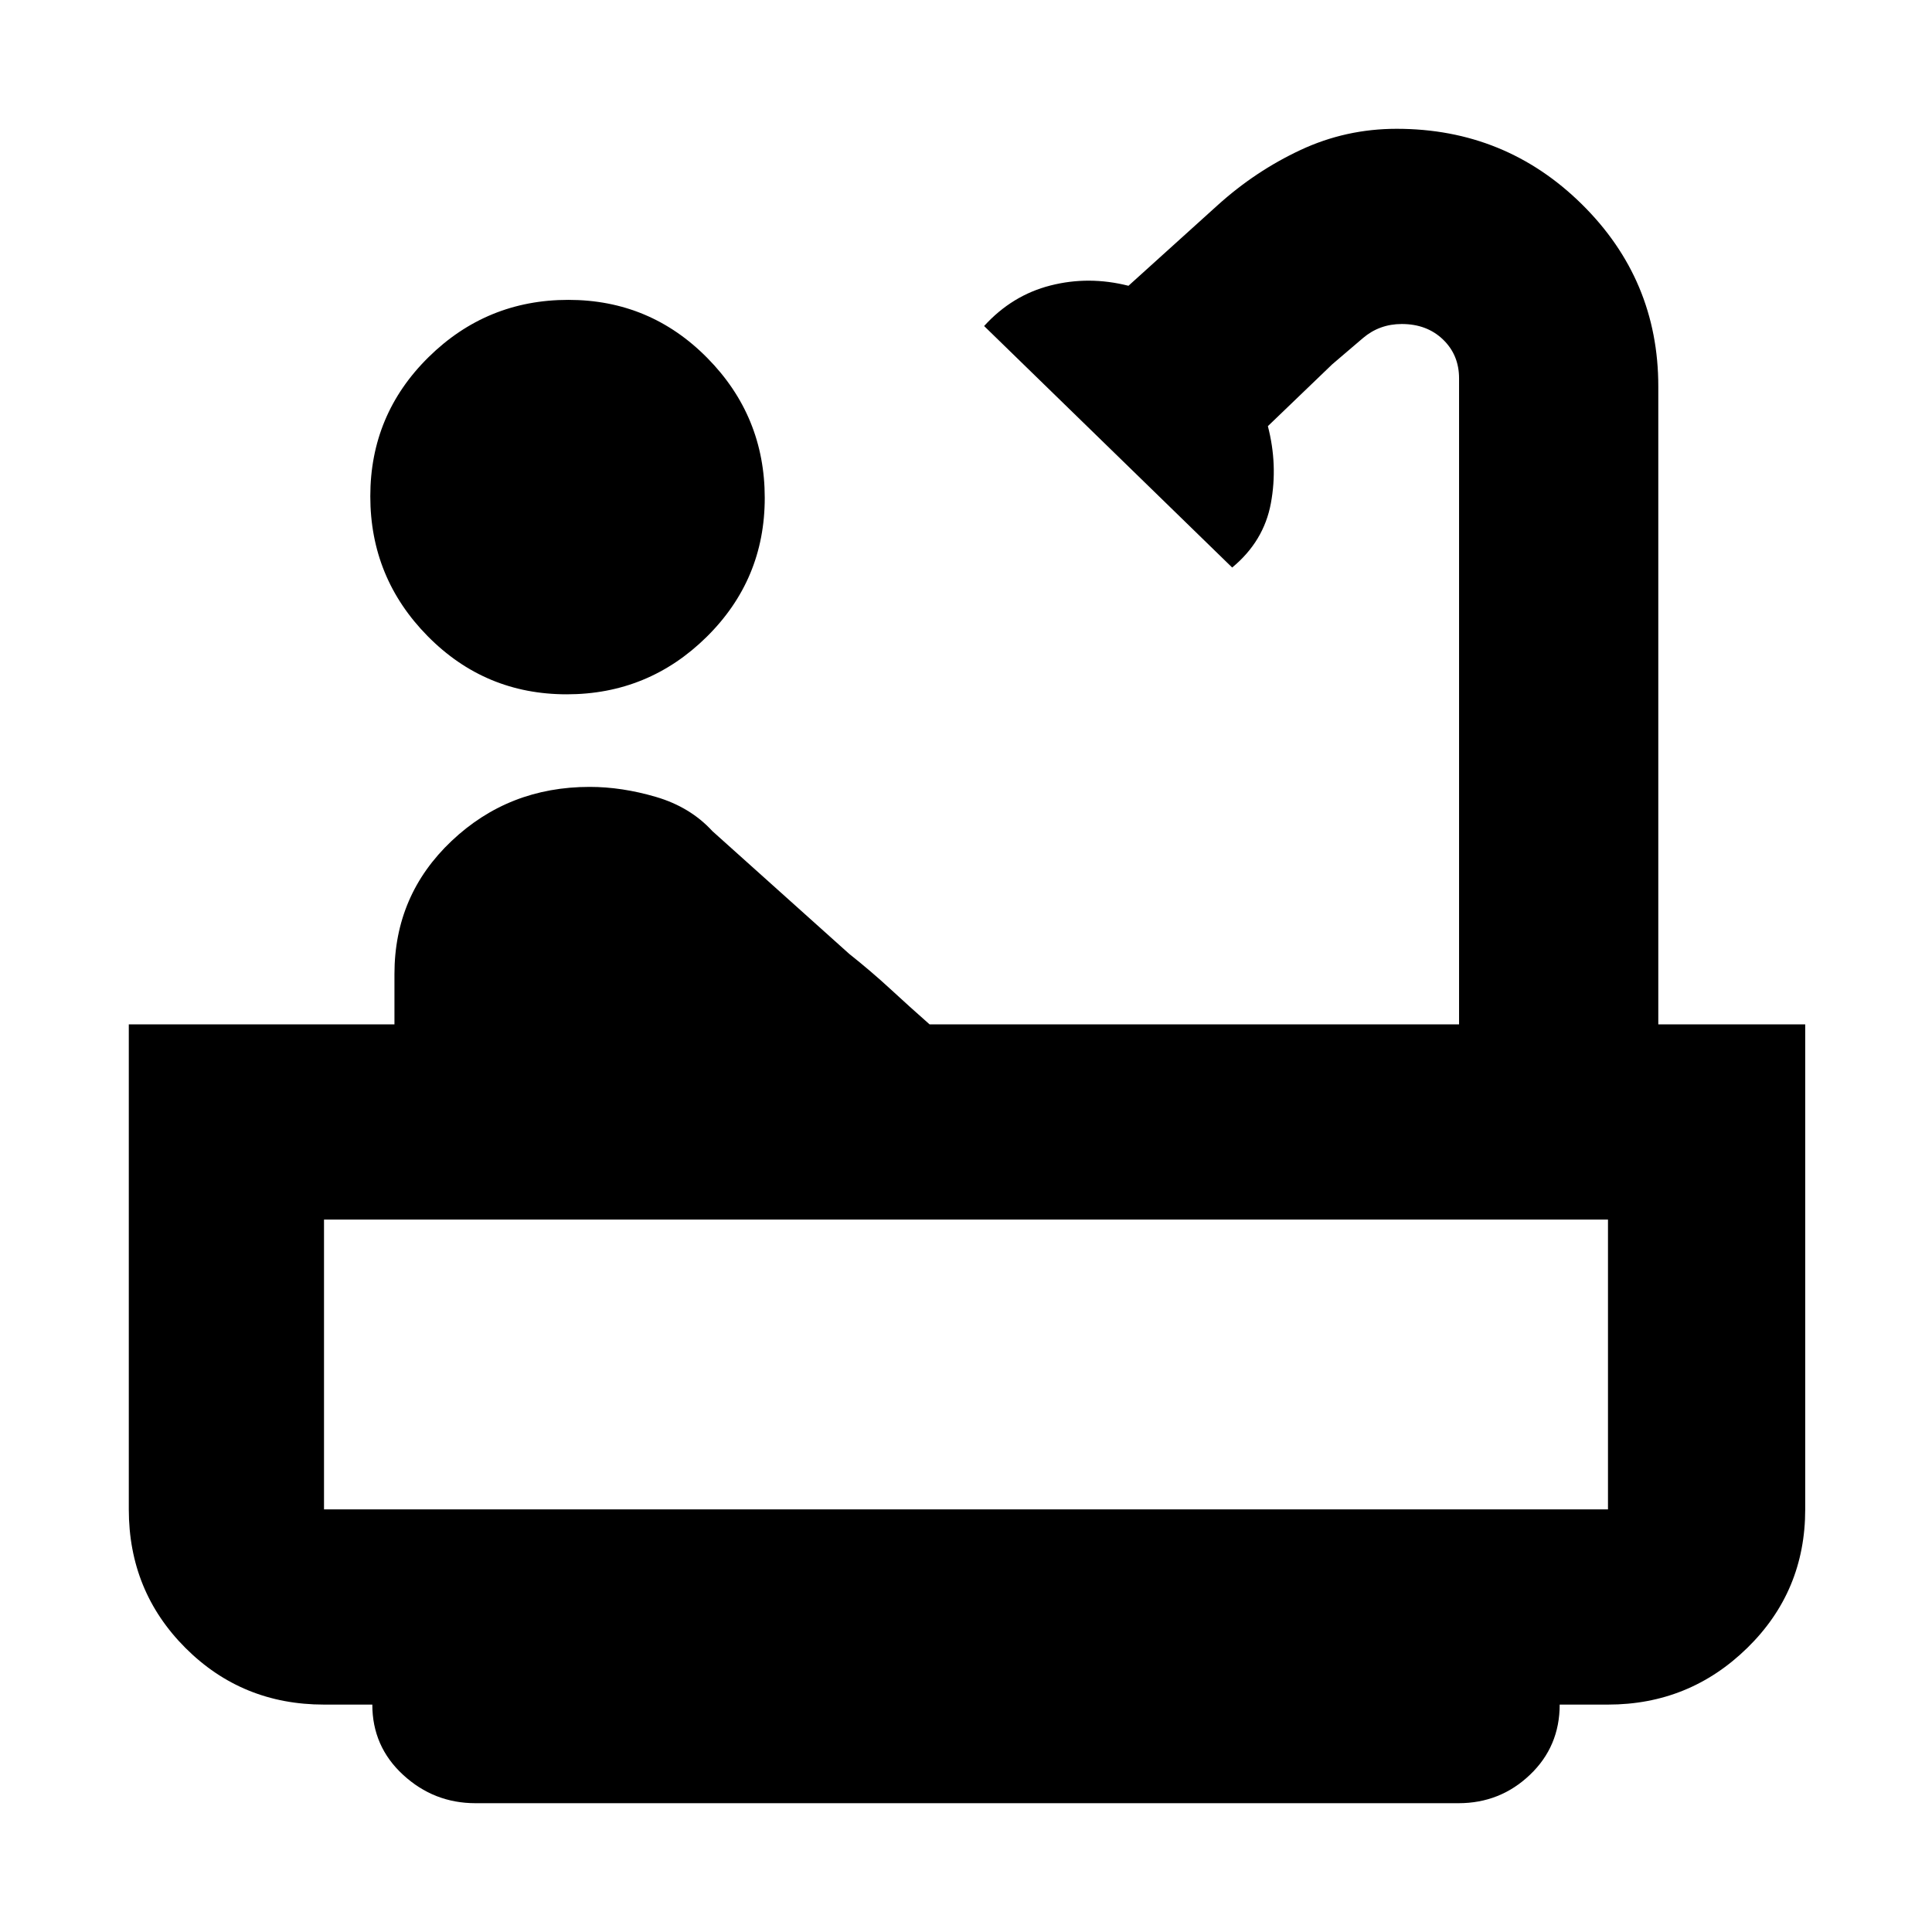 <svg xmlns="http://www.w3.org/2000/svg" height="20" viewBox="0 -960 960 960" width="20"><path d="M281.59-615q-40.59 0-69.09-28.91-28.5-28.9-28.5-69.5 0-40.59 28.91-69.09 28.9-28.5 69.5-28.5 40.59 0 69.09 28.91 28.5 28.9 28.5 69.5 0 40.59-28.91 69.09-28.9 28.5-69.5 28.5ZM236.26-64q-20.66 0-35.96-14.09Q185-92.17 185-113h-24q-40.7 0-68.85-28.15Q64-169.3 64-210v-241h132v-25q0-39.27 28.39-66.13Q252.78-569 293-569q16 0 33 5t28 17l68 61q10.97 8.71 20.45 17.46 9.47 8.75 19.45 17.54H725v-321q0-11.65-8-19.32-8-7.68-20.48-7.68-11.07 0-19.29 7-8.23 7-15.23 13l-32 30.75q5 19.29 1.5 38.27Q628-691 612.26-678L489-798q13.91-15.29 32.96-20.14Q541-823 560.73-818L605-858q18.8-17 41.29-27.5Q668.77-896 694-896q54 0 92 37.47 38 37.48 38 90.53v317h73v241q0 40.7-28.79 68.85Q839.42-113 799-113h-24q0 20.83-14.8 34.91Q745.4-64 724.74-64H236.26ZM161-210h638v-144H161v144Zm0 0h638-638Z"/></svg>